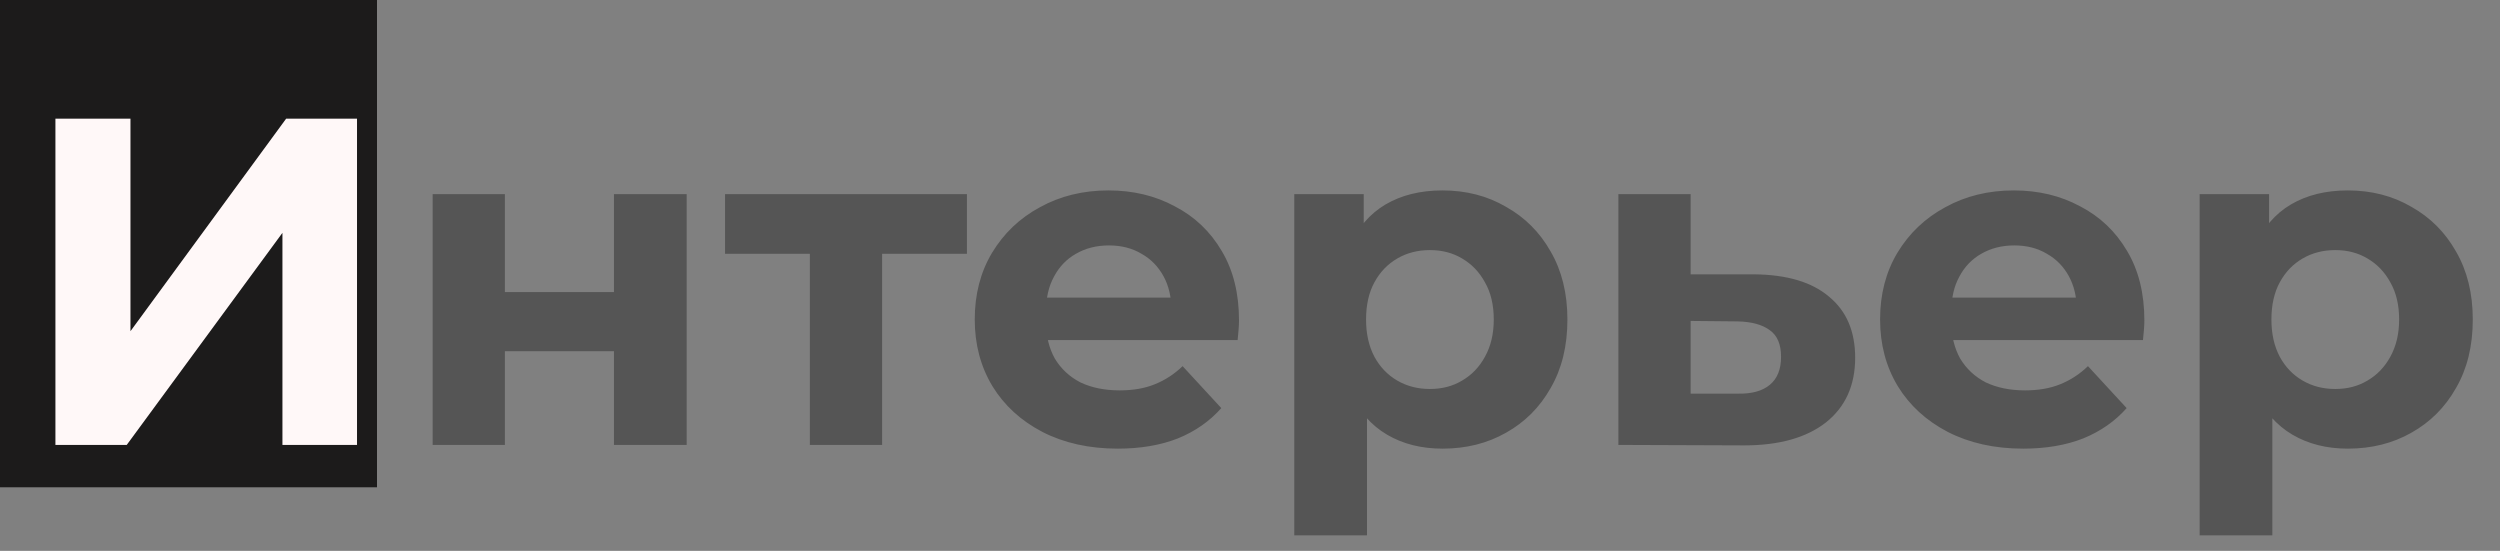 <svg width="118" height="26" viewBox="0 0 118 26" fill="none" xmlns="http://www.w3.org/2000/svg">
<rect x="0" y="0" width="118" height="26" fill="#808080" stroke="none"/>
<rect width="17.794" height="23" fill="#1C1B1B"/>
<path d="M2.616 21V5.6H6.158V15.632L13.507 5.6H16.851V21H13.331V10.99L5.982 21H2.616Z" fill="#FFF8F8"/>
<path d="M20.421 21V9.164H23.831V13.784H28.979V9.164H32.411V21H28.979V16.578H23.831V21H20.421ZM38.226 21V11.188L38.996 11.98H34.222V9.164H45.64V11.98H40.866L41.636 11.188V21H38.226ZM52.761 21.176C51.412 21.176 50.224 20.912 49.197 20.384C48.185 19.856 47.401 19.137 46.843 18.228C46.286 17.304 46.008 16.255 46.008 15.082C46.008 13.894 46.279 12.845 46.822 11.936C47.379 11.012 48.134 10.293 49.087 9.78C50.041 9.252 51.119 8.988 52.322 8.988C53.48 8.988 54.522 9.237 55.446 9.736C56.384 10.22 57.125 10.924 57.667 11.848C58.21 12.757 58.481 13.85 58.481 15.126C58.481 15.258 58.474 15.412 58.459 15.588C58.445 15.749 58.43 15.903 58.416 16.05H48.801V14.048H56.611L55.291 14.642C55.291 14.026 55.167 13.491 54.917 13.036C54.668 12.581 54.324 12.229 53.883 11.98C53.444 11.716 52.93 11.584 52.343 11.584C51.757 11.584 51.236 11.716 50.782 11.98C50.342 12.229 49.997 12.589 49.748 13.058C49.498 13.513 49.373 14.055 49.373 14.686V15.214C49.373 15.859 49.513 16.431 49.791 16.93C50.085 17.414 50.488 17.788 51.002 18.052C51.529 18.301 52.145 18.426 52.849 18.426C53.48 18.426 54.03 18.331 54.499 18.14C54.983 17.949 55.423 17.663 55.819 17.282L57.645 19.262C57.103 19.878 56.421 20.355 55.599 20.692C54.778 21.015 53.832 21.176 52.761 21.176ZM68.086 21.176C67.089 21.176 66.216 20.956 65.468 20.516C64.72 20.076 64.134 19.409 63.708 18.514C63.298 17.605 63.092 16.461 63.092 15.082C63.092 13.689 63.29 12.545 63.686 11.65C64.082 10.755 64.654 10.088 65.402 9.648C66.15 9.208 67.045 8.988 68.086 8.988C69.201 8.988 70.198 9.245 71.078 9.758C71.973 10.257 72.677 10.961 73.19 11.87C73.718 12.779 73.982 13.85 73.982 15.082C73.982 16.329 73.718 17.407 73.19 18.316C72.677 19.225 71.973 19.929 71.078 20.428C70.198 20.927 69.201 21.176 68.086 21.176ZM61.09 25.268V9.164H64.368V11.584L64.302 15.104L64.522 18.602V25.268H61.09ZM67.492 18.36C68.064 18.36 68.57 18.228 69.01 17.964C69.465 17.7 69.824 17.326 70.088 16.842C70.367 16.343 70.506 15.757 70.506 15.082C70.506 14.393 70.367 13.806 70.088 13.322C69.824 12.838 69.465 12.464 69.01 12.2C68.57 11.936 68.064 11.804 67.492 11.804C66.92 11.804 66.407 11.936 65.952 12.2C65.498 12.464 65.138 12.838 64.874 13.322C64.61 13.806 64.478 14.393 64.478 15.082C64.478 15.757 64.61 16.343 64.874 16.842C65.138 17.326 65.498 17.7 65.952 17.964C66.407 18.228 66.92 18.36 67.492 18.36ZM82.79 12.948C84.344 12.963 85.525 13.315 86.332 14.004C87.153 14.679 87.564 15.639 87.564 16.886C87.564 18.191 87.102 19.211 86.178 19.944C85.254 20.663 83.97 21.022 82.328 21.022L76.388 21V9.164H79.798V12.948H82.79ZM82.02 18.58C82.68 18.595 83.186 18.455 83.538 18.162C83.89 17.869 84.066 17.429 84.066 16.842C84.066 16.255 83.89 15.837 83.538 15.588C83.186 15.324 82.68 15.185 82.02 15.17L79.798 15.148V18.58H82.02ZM95.494 21.176C94.145 21.176 92.957 20.912 91.93 20.384C90.918 19.856 90.133 19.137 89.576 18.228C89.019 17.304 88.74 16.255 88.74 15.082C88.74 13.894 89.011 12.845 89.554 11.936C90.111 11.012 90.867 10.293 91.82 9.78C92.773 9.252 93.851 8.988 95.054 8.988C96.213 8.988 97.254 9.237 98.178 9.736C99.117 10.22 99.857 10.924 100.4 11.848C100.943 12.757 101.214 13.85 101.214 15.126C101.214 15.258 101.207 15.412 101.192 15.588C101.177 15.749 101.163 15.903 101.148 16.05H91.534V14.048H99.344L98.024 14.642C98.024 14.026 97.899 13.491 97.65 13.036C97.401 12.581 97.056 12.229 96.616 11.98C96.176 11.716 95.663 11.584 95.076 11.584C94.489 11.584 93.969 11.716 93.514 11.98C93.074 12.229 92.729 12.589 92.48 13.058C92.231 13.513 92.106 14.055 92.106 14.686V15.214C92.106 15.859 92.245 16.431 92.524 16.93C92.817 17.414 93.221 17.788 93.734 18.052C94.262 18.301 94.878 18.426 95.582 18.426C96.213 18.426 96.763 18.331 97.232 18.14C97.716 17.949 98.156 17.663 98.552 17.282L100.378 19.262C99.835 19.878 99.153 20.355 98.332 20.692C97.511 21.015 96.565 21.176 95.494 21.176ZM110.819 21.176C109.821 21.176 108.949 20.956 108.201 20.516C107.453 20.076 106.866 19.409 106.441 18.514C106.03 17.605 105.825 16.461 105.825 15.082C105.825 13.689 106.023 12.545 106.419 11.65C106.815 10.755 107.387 10.088 108.135 9.648C108.883 9.208 109.777 8.988 110.819 8.988C111.933 8.988 112.931 9.245 113.811 9.758C114.705 10.257 115.409 10.961 115.923 11.87C116.451 12.779 116.715 13.85 116.715 15.082C116.715 16.329 116.451 17.407 115.923 18.316C115.409 19.225 114.705 19.929 113.811 20.428C112.931 20.927 111.933 21.176 110.819 21.176ZM103.823 25.268V9.164H107.101V11.584L107.035 15.104L107.255 18.602V25.268H103.823ZM110.225 18.36C110.797 18.36 111.303 18.228 111.743 17.964C112.197 17.7 112.557 17.326 112.821 16.842C113.099 16.343 113.239 15.757 113.239 15.082C113.239 14.393 113.099 13.806 112.821 13.322C112.557 12.838 112.197 12.464 111.743 12.2C111.303 11.936 110.797 11.804 110.225 11.804C109.653 11.804 109.139 11.936 108.685 12.2C108.23 12.464 107.871 12.838 107.607 13.322C107.343 13.806 107.211 14.393 107.211 15.082C107.211 15.757 107.343 16.343 107.607 16.842C107.871 17.326 108.23 17.7 108.685 17.964C109.139 18.228 109.653 18.36 110.225 18.36Z" fill="#555555"/>
</svg>
